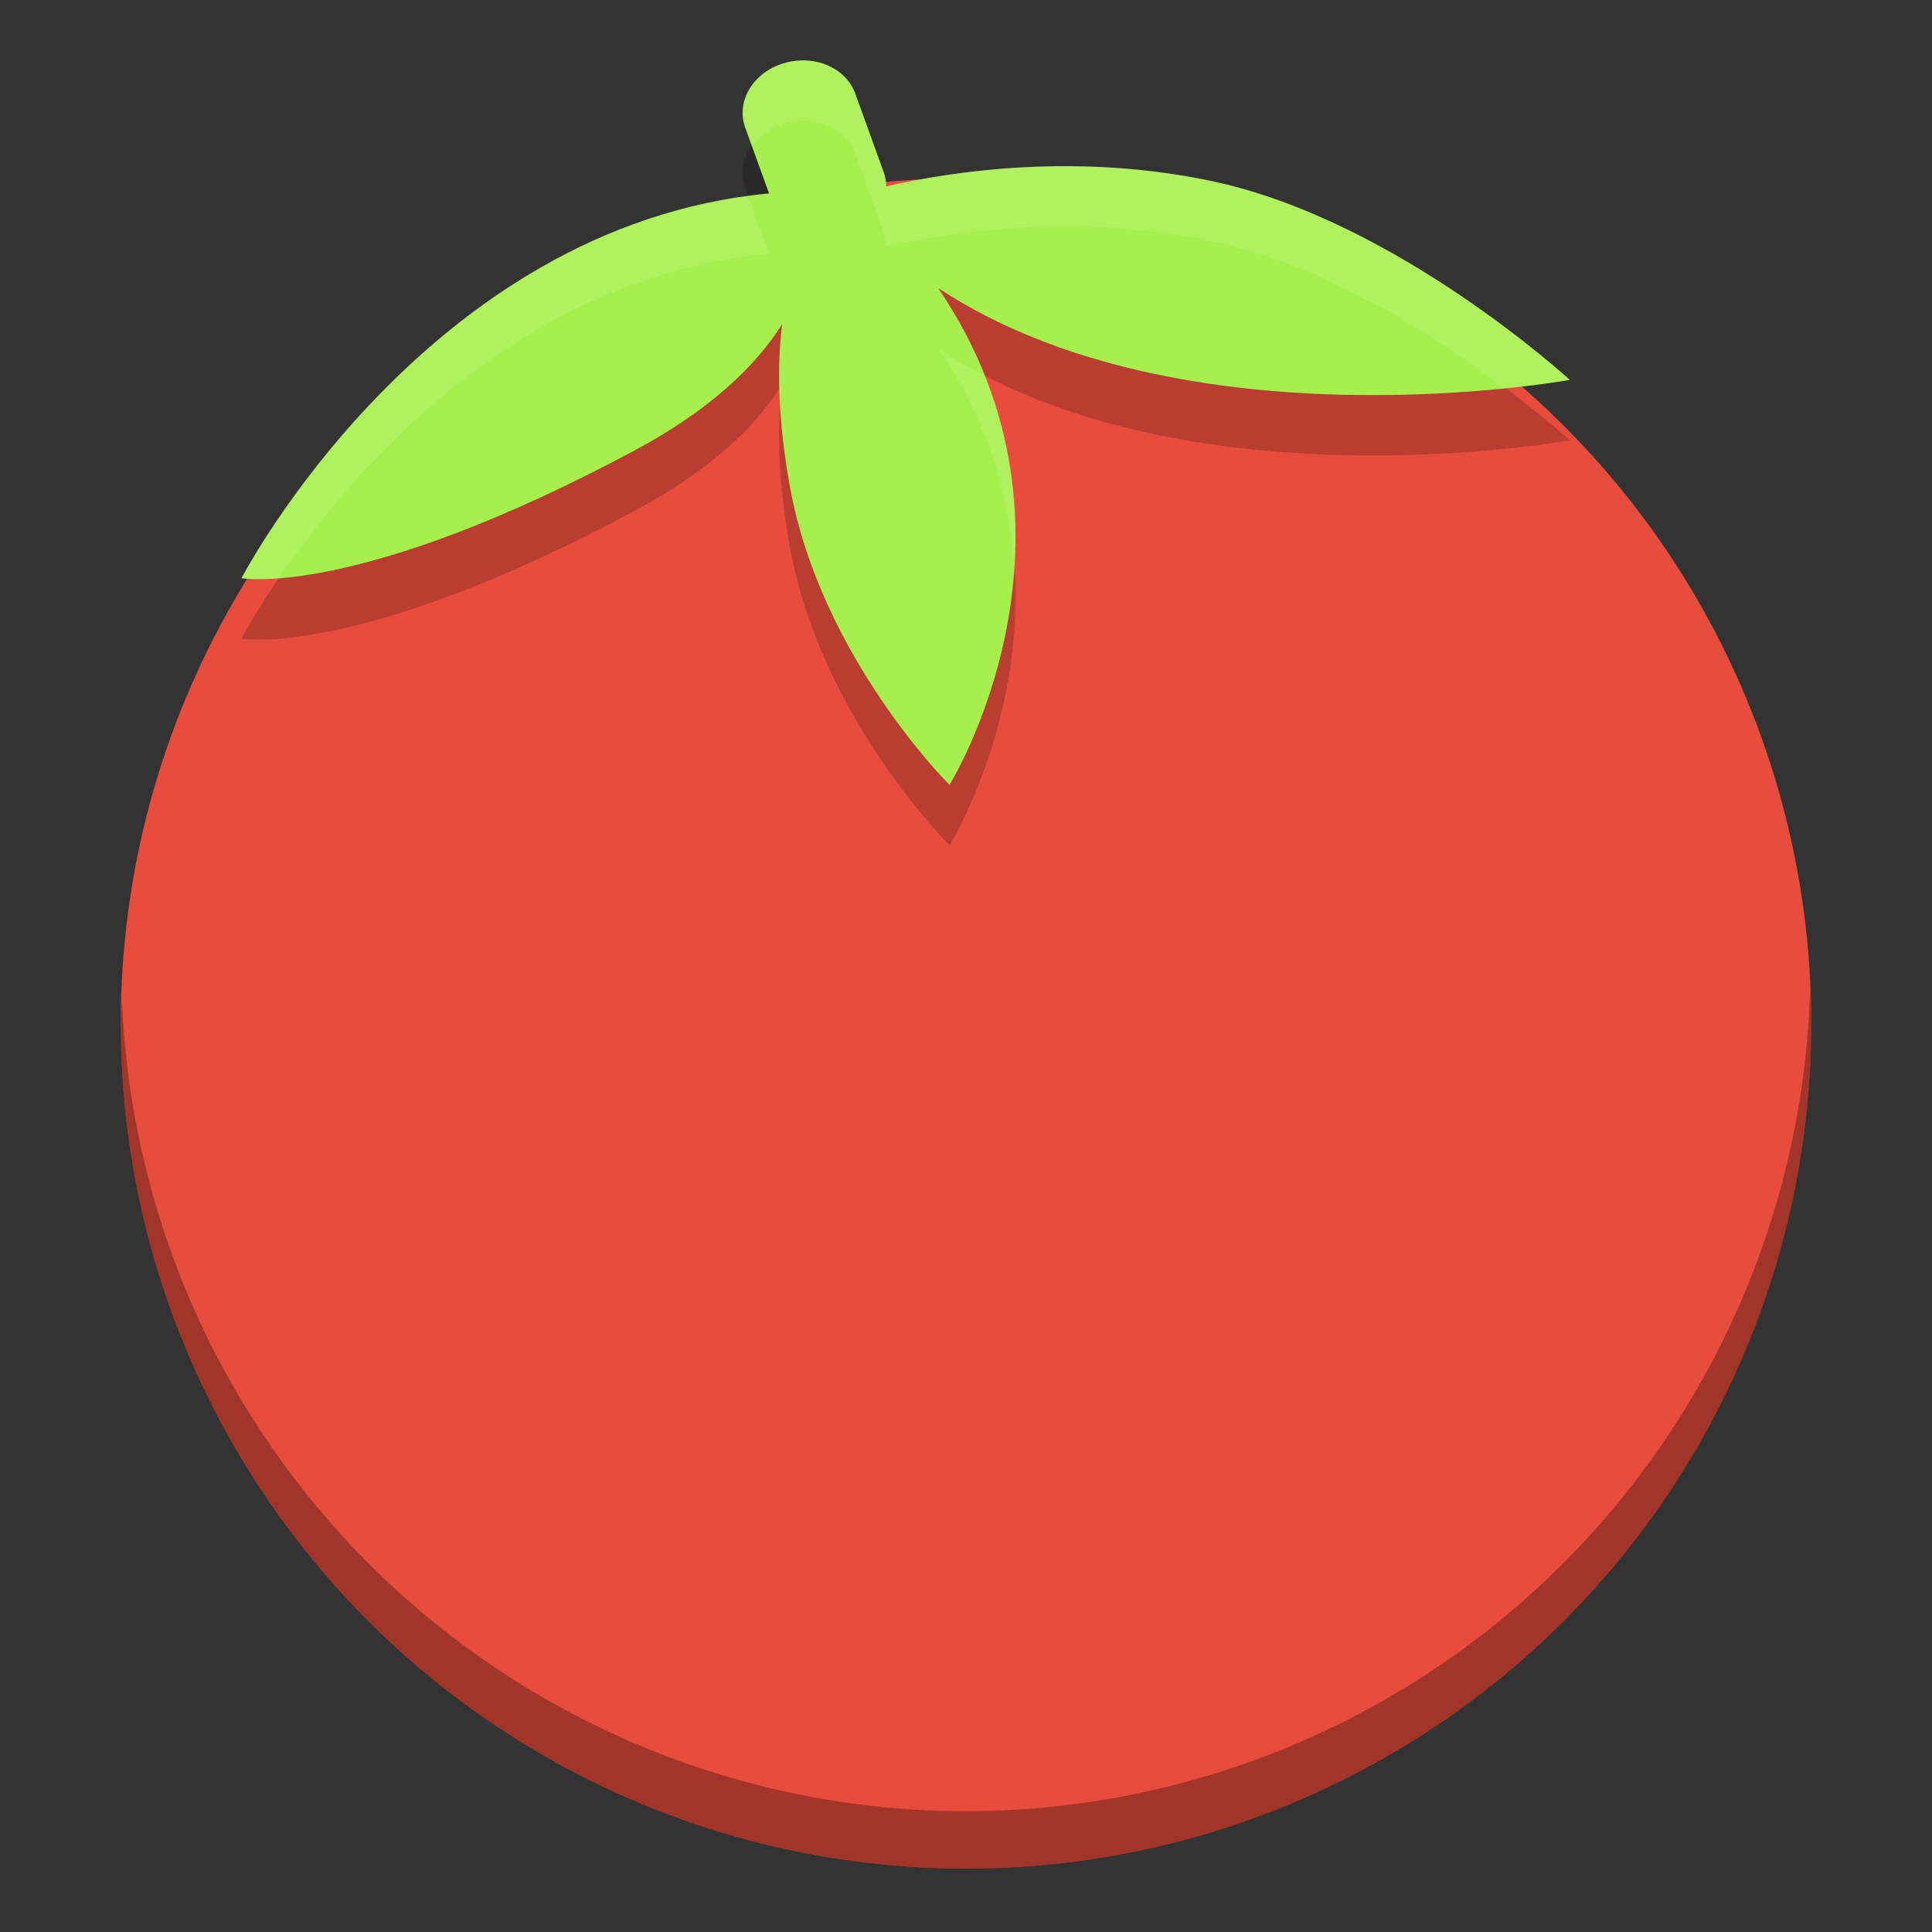 <?xml version="1.0" encoding="UTF-8" standalone="no"?>
<!-- Created with Inkscape (http://www.inkscape.org/) -->

<svg
   xmlns:dc="http://purl.org/dc/elements/1.1/"
   xmlns:cc="http://creativecommons.org/ns#"
   xmlns:rdf="http://www.w3.org/1999/02/22-rdf-syntax-ns#"
   xmlns:svg="http://www.w3.org/2000/svg"
   xmlns="http://www.w3.org/2000/svg"
   xmlns:sodipodi="http://sodipodi.sourceforge.net/DTD/sodipodi-0.dtd"
   xmlns:inkscape="http://www.inkscape.org/namespaces/inkscape"
   id="svg2817"
   height="32"
   width="32"
   version="1.0"
   inkscape:version="0.91 r"
   sodipodi:docname="tomato.svg">
  <rect width="100%" height="100%" fill="#333333" stroke="none"/>
  <sodipodi:namedview
     pagecolor="#ffffff"
     bordercolor="#666666"
     borderopacity="1"
     objecttolerance="10"
     gridtolerance="10"
     guidetolerance="10"
     inkscape:pageopacity="0"
     inkscape:pageshadow="2"
     inkscape:window-width="1535"
     inkscape:window-height="876"
     id="namedview31"
     showgrid="false"
     inkscape:zoom="1"
     inkscape:cx="24"
     inkscape:cy="24"
     inkscape:window-x="65"
     inkscape:window-y="24"
     inkscape:window-maximized="1"
     inkscape:current-layer="svg2817" />
  <defs
     id="defs2819">
    <clipPath
       id="clipPath4186"
       clipPathUnits="userSpaceOnUse">
      <circle
         id="path4188"
         style="color:#000000;fill:url(#linearGradient4190)"
         cx="286"
         cy="26"
         r="10" />
    </clipPath>
  </defs>
  <circle
     id="path4230"
     style="color:#000000;fill:#e74c3c"
     cx="16"
     cy="16.95"
     r="14" />
  <path
     id="path4274"
     d="m 13.256,2.001 c -0.094,0.004 -0.19,0.02 -0.284,0.049 -0.505,0.157 -0.785,0.632 -0.628,1.066 l 0.394,1.088 C 7.03,4.738 4,10.577 4,10.577 c 0,0 1.91,0.348 6.516,-2.119 1.28,-0.686 2.018,-1.422 2.439,-2.089 -0.087,0.688 -0.074,1.57 0.129,2.694 C 13.595,11.888 15.727,14 15.727,14 c 0,0 2.581,-4.155 -0.187,-8.228 C 19.622,8.46 26,7.292 26,7.292 c 0,0 -2.857,-2.629 -5.891,-3.284 -2.264,-0.489 -4.348,-0.17 -5.431,0.079 -6.37e-4,-0.08 -0.014,-0.162 -0.043,-0.241 L 14.166,2.55 C 14.038,2.197 13.663,1.984 13.256,2.001 Z"
     style="display:inline;opacity:0.2;fill:#000000;fill-opacity:1;fill-rule:evenodd;stroke:none;stroke-width:2;stroke-linecap:butt;stroke-linejoin:miter;stroke-miterlimit:4;stroke-dasharray:none;stroke-opacity:0.89"
     inkscape:connector-curvature="0" />
  <circle
     id="path4240"
     style="color:#000000;opacity:0;stroke-width:0.455"
     clip-path="url(#clipPath4186)"
     cx="286"
     transform="matrix(1.4,0,0,1.4,-384.4,-18.4)"
     cy="26"
     r="10" />
  <circle
     id="path4242"
     style="color:#000000;opacity:0;stroke-width:0.909"
     clip-path="url(#clipPath4186)"
     cx="286"
     transform="matrix(1.4,0,0,1.4,-384.4,-18.4)"
     cy="26"
     r="10" />
  <path
     inkscape:connector-curvature="0"
     style="display:inline;fill:#a6ef4d;fill-opacity:1;fill-rule:evenodd;stroke:none;stroke-width:2;stroke-linecap:butt;stroke-linejoin:miter;stroke-miterlimit:4;stroke-dasharray:none;stroke-opacity:0.89"
     d="m 13.256,1.001 c -0.094,0.004 -0.19,0.02 -0.284,0.049 -0.505,0.157 -0.785,0.632 -0.628,1.066 l 0.394,1.088 C 7.03,3.738 4,9.577 4,9.577 c 0,0 1.91,0.348 6.516,-2.119 1.28,-0.686 2.018,-1.422 2.439,-2.089 -0.087,0.688 -0.074,1.57 0.129,2.694 C 13.595,10.888 15.727,13 15.727,13 c 0,0 2.581,-4.155 -0.187,-8.228 C 19.622,7.46 26,6.292 26,6.292 c 0,0 -2.857,-2.629 -5.891,-3.284 -2.264,-0.489 -4.348,-0.17 -5.431,0.079 -6.37e-4,-0.08 -0.014,-0.162 -0.043,-0.241 L 14.166,1.55 C 14.038,1.197 13.663,0.984 13.256,1.001 Z"
     id="path4216-3" />
  <path
     inkscape:connector-curvature="0"
     style="color:#000000;opacity:0.3;fill:#000000;fill-opacity:1"
     d="M 29.98,16.393 A 14,14 0 0 1 16,30 14,14 0 0 1 2.02,16.557 14,14 0 0 0 2,16.949 a 14,14 0 0 0 14,14 14,14 0 0 0 14,-14 14,14 0 0 0 -0.02,-0.557 z"
     id="circle4264" />
  <path
     inkscape:connector-curvature="0"
     style="display:inline;opacity:0.1;fill:#ffffff;fill-opacity:1;fill-rule:evenodd;stroke:none;stroke-width:2;stroke-linecap:butt;stroke-linejoin:miter;stroke-miterlimit:4;stroke-dasharray:none;stroke-opacity:0.89"
     d="m 13.256,1 c -0.094,0.004 -0.191,0.021 -0.285,0.051 -0.505,0.157 -0.784,0.631 -0.627,1.064 l 0.113,0.311 c 0.117,-0.166 0.287,-0.305 0.514,-0.375 C 13.065,2.021 13.162,2.004 13.256,2 13.663,1.983 14.039,2.197 14.166,2.549 l 0.469,1.297 c 0.029,0.08 0.042,0.16 0.043,0.24 1.083,-0.248 3.168,-0.567 5.432,-0.078 1.935,0.418 3.711,1.596 4.807,2.426 C 25.59,6.366 26,6.291 26,6.291 c 0,0 -2.857,-2.628 -5.891,-3.283 -2.264,-0.489 -4.348,-0.17 -5.432,0.078 -6.37e-4,-0.08 -0.014,-0.161 -0.043,-0.24 l -0.469,-1.297 C 14.039,1.197 13.663,0.983 13.256,1 Z M 12.395,3.256 C 6.913,3.989 4,9.578 4,9.578 c 0,0 0.217,0.026 0.623,-0.004 1.15,-1.691 3.896,-4.977 8.115,-5.371 l -0.344,-0.947 z m 3.146,2.516 C 16.378,7.004 16.721,8.241 16.799,9.371 16.86,8.41 16.751,7.333 16.307,6.219 16.044,6.083 15.789,5.935 15.541,5.771 Z m -2.586,0.598 c -0.012,0.02 -0.032,0.041 -0.045,0.061 0.003,0.1 0.009,0.205 0.016,0.311 0.009,-0.127 0.015,-0.256 0.029,-0.371 z"
     id="path4269" />
</svg>
